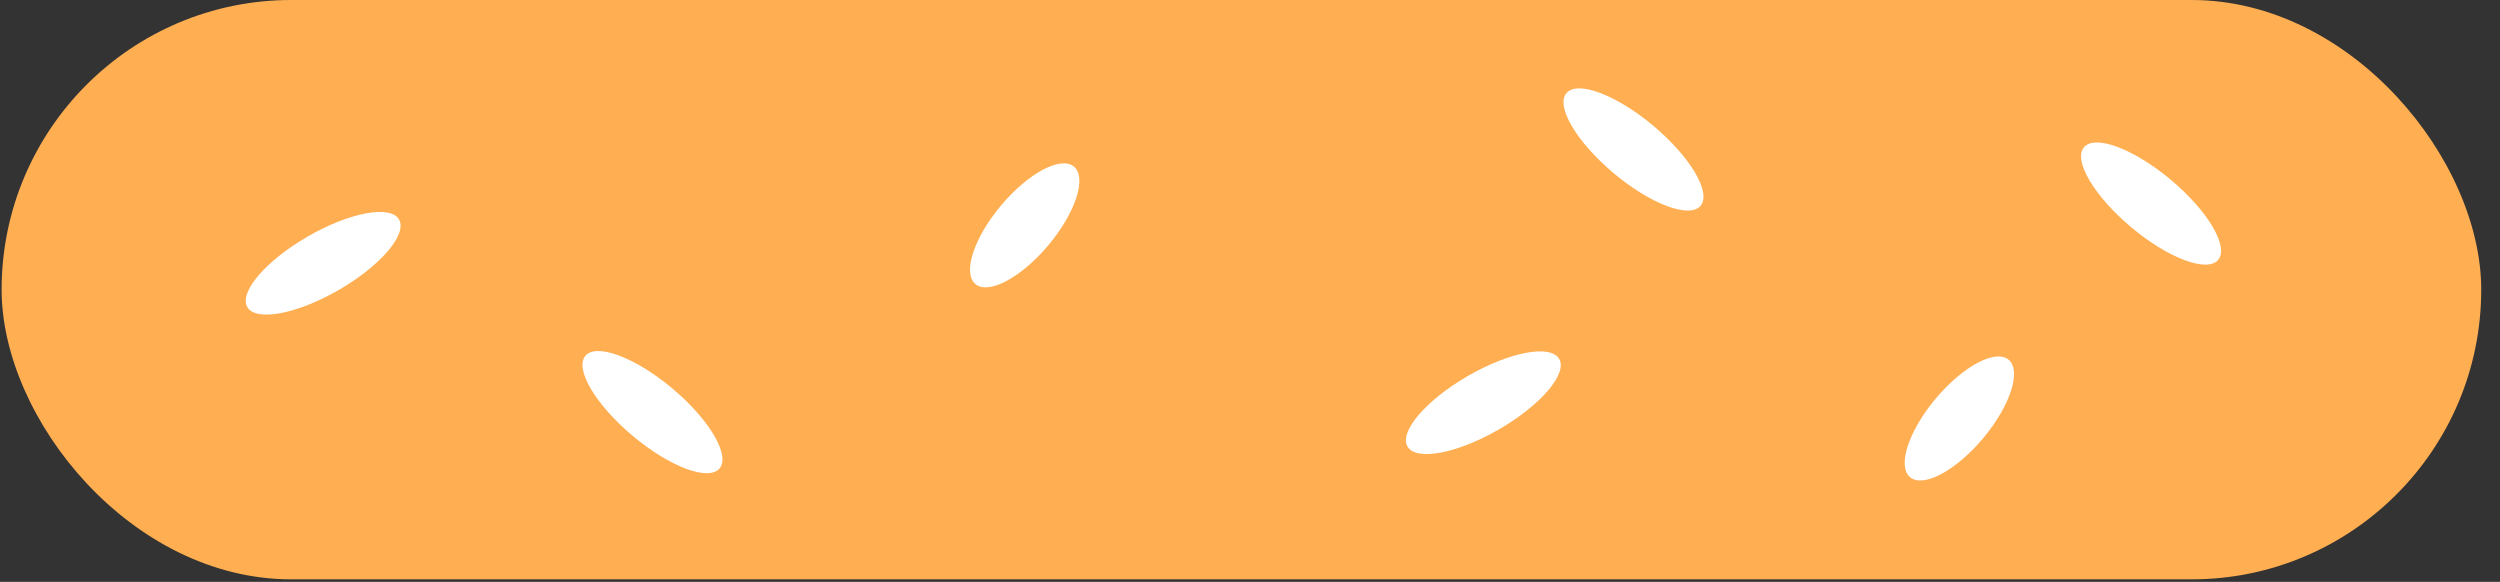 <svg width="116" height="27" viewBox="0 0 116 27" fill="none" xmlns="http://www.w3.org/2000/svg">
<rect x="0" y="0" width="116" height="27" fill="#333333" stroke="none"/>
<rect x="0.075" width="115.054" height="26.882" rx="13.441" fill="#FFAE52"/>
<ellipse cx="14.995" cy="12.216" rx="4.064" ry="1.434" transform="rotate(-30 14.995 12.216)" fill="white"/>
<ellipse cx="68.827" cy="18.686" rx="4.064" ry="1.434" transform="rotate(-30 68.827 18.686)" fill="white"/>
<ellipse cx="30.274" cy="19.122" rx="4.064" ry="1.434" transform="rotate(-140 30.274 19.122)" fill="white"/>
<ellipse cx="75.794" cy="6.936" rx="4.064" ry="1.434" transform="rotate(-140 75.794 6.936)" fill="white"/>
<ellipse cx="99.809" cy="9.445" rx="4.064" ry="1.434" transform="rotate(-140 99.809 9.445)" fill="white"/>
<ellipse cx="47.546" cy="10.456" rx="3.557" ry="1.434" transform="rotate(-50 47.546 10.456)" fill="white"/>
<ellipse cx="90.915" cy="19.417" rx="3.557" ry="1.434" transform="rotate(-50 90.915 19.417)" fill="white"/>
</svg>
